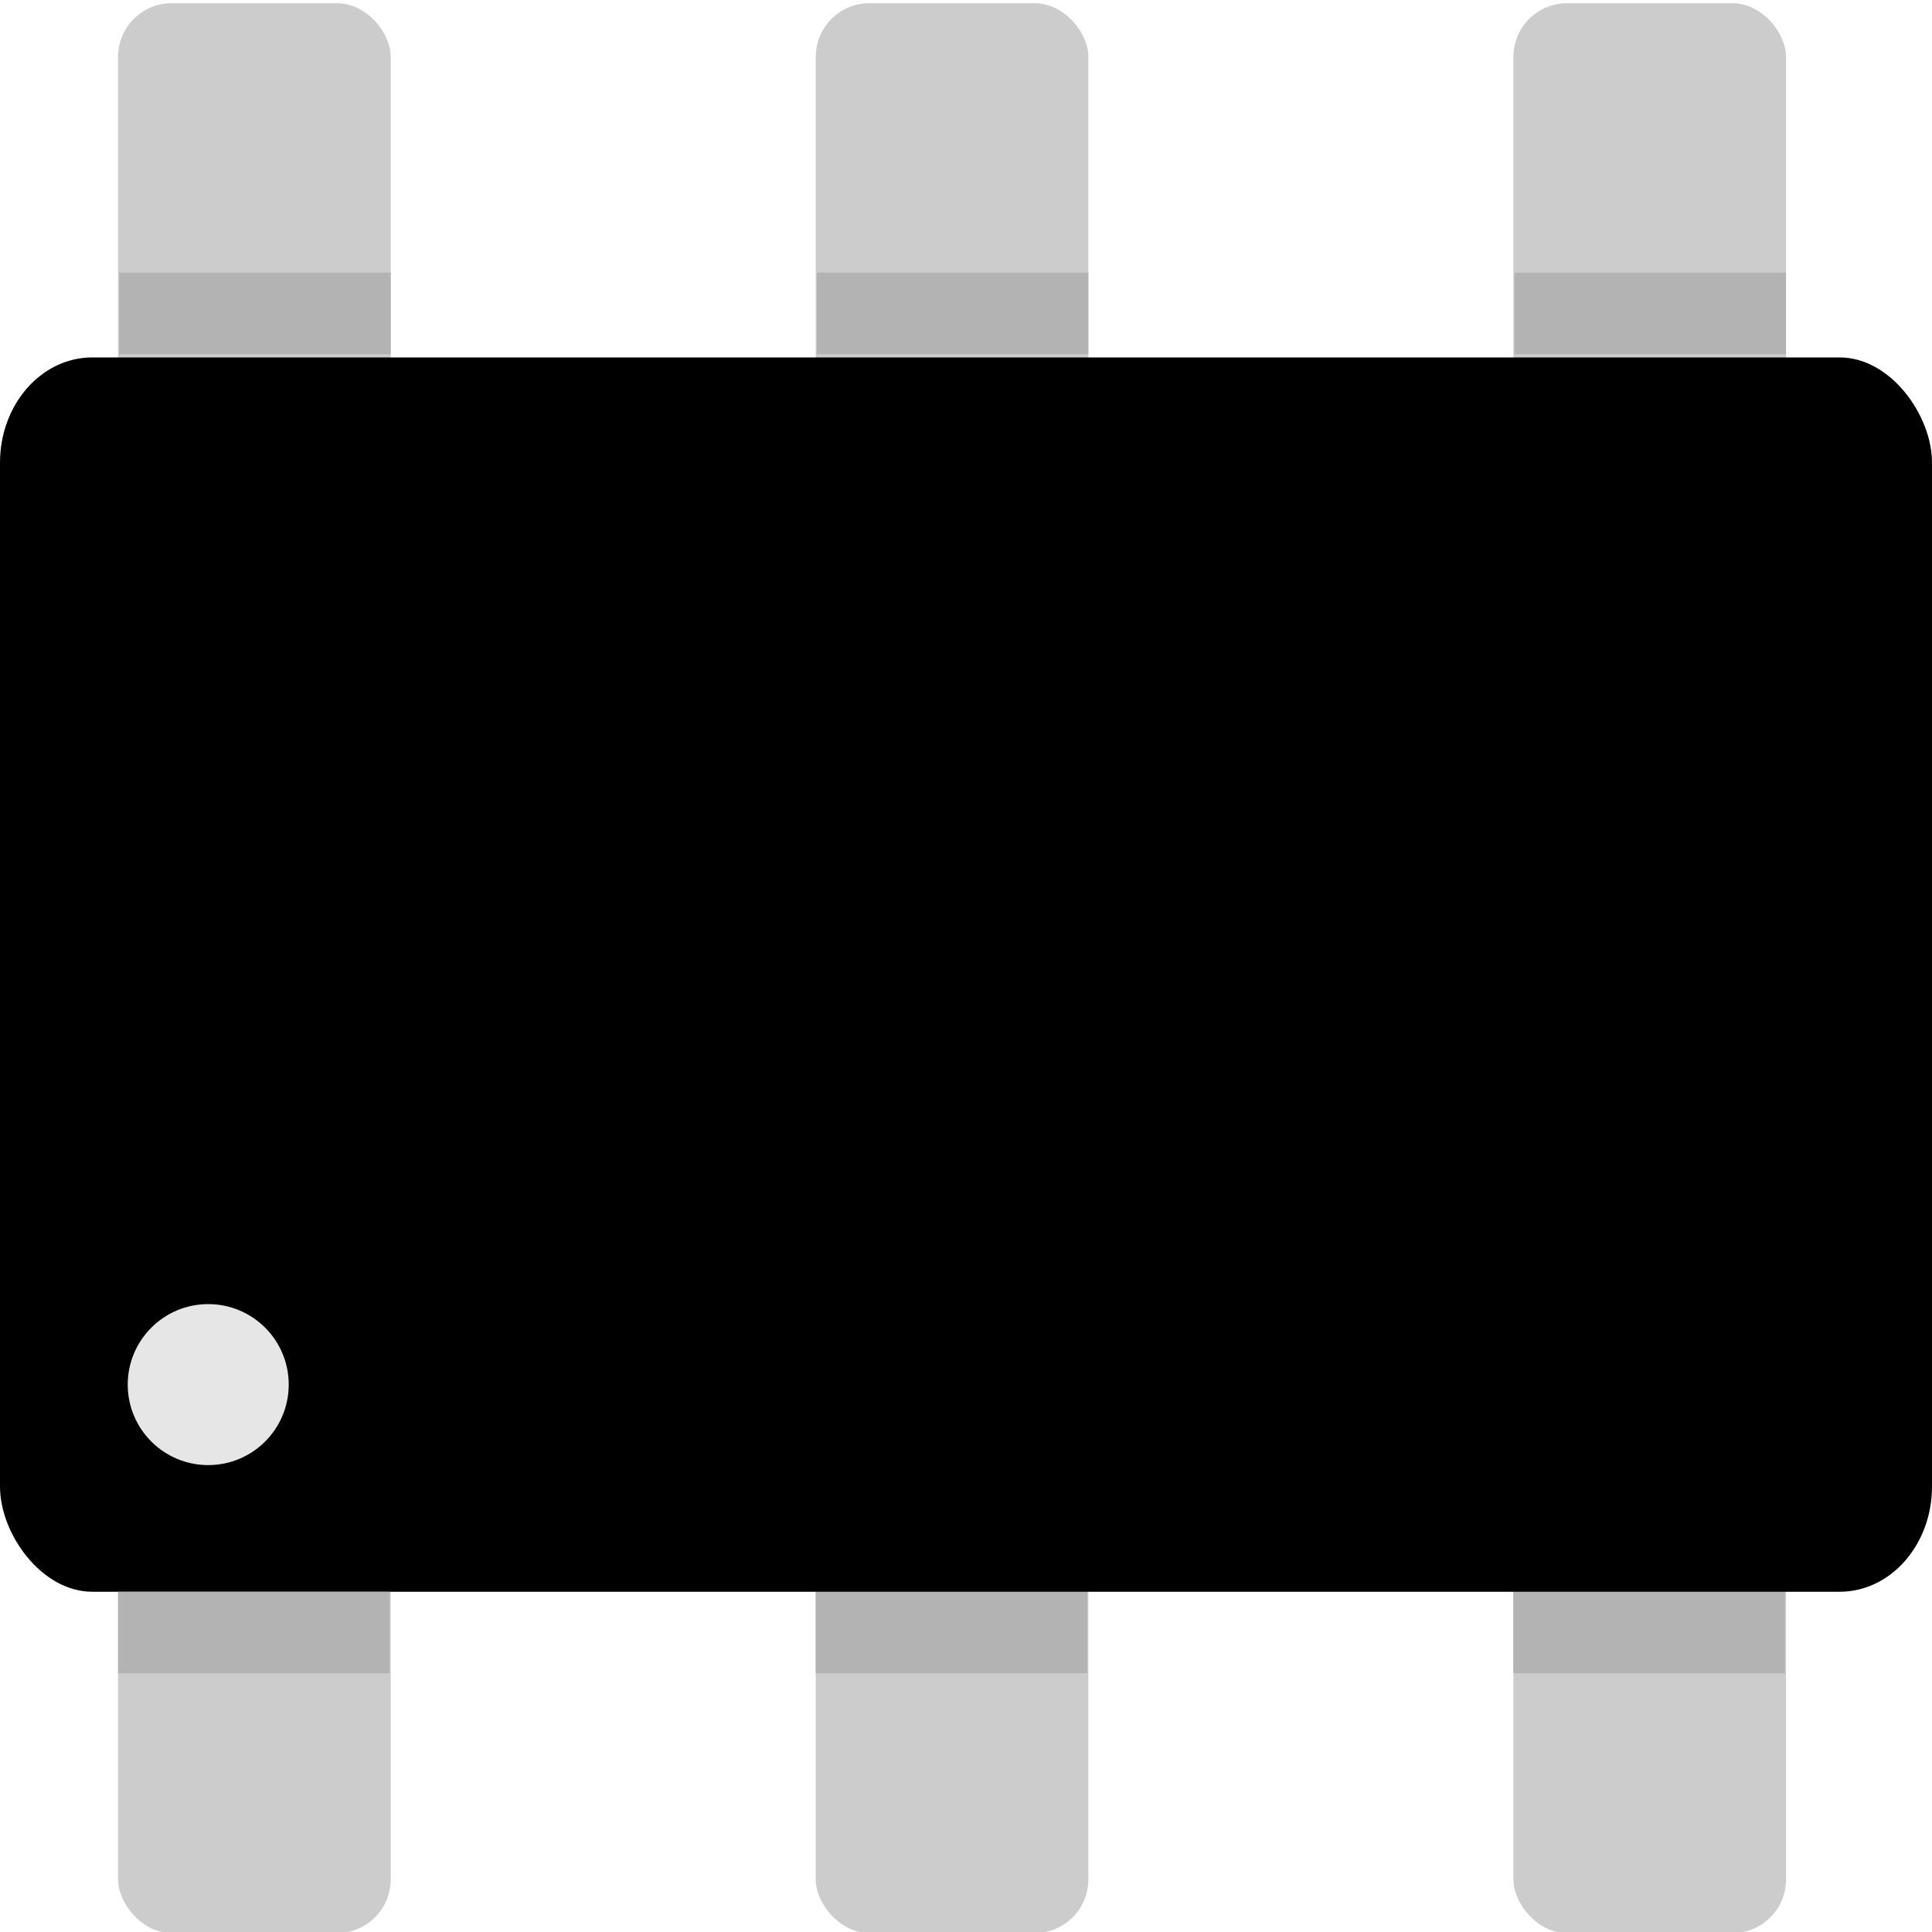 <?xml version="1.0" encoding="UTF-8" standalone="no"?>
<!-- Created with Inkscape (http://www.inkscape.org/) -->

<svg
   xmlns:dc="http://purl.org/dc/elements/1.1/"
   xmlns:cc="http://creativecommons.org/ns#"
   xmlns:rdf="http://www.w3.org/1999/02/22-rdf-syntax-ns#"
   xmlns:svg="http://www.w3.org/2000/svg"
   xmlns="http://www.w3.org/2000/svg"
   xmlns:sodipodi="http://sodipodi.sourceforge.net/DTD/sodipodi-0.dtd"
   xmlns:inkscape="http://www.inkscape.org/namespaces/inkscape"
   width="1.8mm"
   height="1.8mm"
   viewBox="0 0 1.8 1.8"
   version="1.1"
   id="svg8"
   inkscape:version="0.92.5 (0.92.5+69)"
   sodipodi:docname="SC70.svg">
  <defs
     id="defs2" />
  <sodipodi:namedview
     id="base"
     pagecolor="#ffffff"
     bordercolor="#666666"
     borderopacity="1.0"
     inkscape:pageopacity="0.0"
     inkscape:pageshadow="2"
     inkscape:zoom="45.254834"
     inkscape:cx="6.8998119"
     inkscape:cy="6.9170656"
     inkscape:document-units="mm"
     inkscape:current-layer="layer1"
     showgrid="false"
     inkscape:window-width="1853"
     inkscape:window-height="1025"
     inkscape:window-x="1987"
     inkscape:window-y="27"
     inkscape:window-maximized="1" />
  <g
     inkscape:label="Layer 1"
     inkscape:groupmode="layer"
     id="layer1"
     transform="translate(-7.749,-97.746)">
    <rect
       style="opacity:1;vector-effect:none;fill:#cccccc;fill-opacity:1;stroke-width:0.321;stroke-linecap:butt;stroke-linejoin:miter;stroke-miterlimit:4;stroke-dasharray:none;stroke-dashoffset:0;stroke-opacity:1"
       id="rect833-6"
       width="0.254"
       height="1.798"
       x="8.509"
       y="97.749"
       rx="0.05"
       ry="0.05" />
    <rect
       style="opacity:1;vector-effect:none;fill:#b3b3b3;fill-opacity:1;stroke-width:0.331;stroke-linecap:butt;stroke-linejoin:miter;stroke-miterlimit:4;stroke-dasharray:none;stroke-dashoffset:0;stroke-opacity:1"
       id="rect835-7"
       width="0.253"
       height="0.076"
       x="-8.763"
       y="-98.076"
       rx="0.0"
       ry="0.0"
       transform="scale(-1)" />
    <rect
       style="opacity:1;vector-effect:none;fill:#b3b3b3;fill-opacity:1;stroke-width:0.331;stroke-linecap:butt;stroke-linejoin:miter;stroke-miterlimit:4;stroke-dasharray:none;stroke-dashoffset:0;stroke-opacity:1"
       id="rect835-3-5"
       width="0.253"
       height="0.076"
       x="-8.762"
       y="-99.305"
       rx="0.0"
       ry="0.0"
       transform="scale(-1)" />
    <rect
       style="opacity:1;vector-effect:none;fill:#cccccc;fill-opacity:1;stroke-width:0.321;stroke-linecap:butt;stroke-linejoin:miter;stroke-miterlimit:4;stroke-dasharray:none;stroke-dashoffset:0;stroke-opacity:1"
       id="rect833-6-3"
       width="0.254"
       height="1.798"
       x="9.159"
       y="97.749"
       rx="0.05"
       ry="0.05" />
    <rect
       style="opacity:1;vector-effect:none;fill:#b3b3b3;fill-opacity:1;stroke-width:0.331;stroke-linecap:butt;stroke-linejoin:miter;stroke-miterlimit:4;stroke-dasharray:none;stroke-dashoffset:0;stroke-opacity:1"
       id="rect835-7-5"
       width="0.253"
       height="0.076"
       x="-9.413"
       y="-98.076"
       rx="0.0"
       ry="0.0"
       transform="scale(-1)" />
    <rect
       style="opacity:1;vector-effect:none;fill:#b3b3b3;fill-opacity:1;stroke-width:0.331;stroke-linecap:butt;stroke-linejoin:miter;stroke-miterlimit:4;stroke-dasharray:none;stroke-dashoffset:0;stroke-opacity:1"
       id="rect835-3-5-6"
       width="0.253"
       height="0.076"
       x="-9.412"
       y="-99.305"
       rx="0.0"
       ry="0.0"
       transform="scale(-1)" />
    <rect
       style="opacity:1;vector-effect:none;fill:#cccccc;fill-opacity:1;stroke-width:0.321;stroke-linecap:butt;stroke-linejoin:miter;stroke-miterlimit:4;stroke-dasharray:none;stroke-dashoffset:0;stroke-opacity:1"
       id="rect833"
       width="0.254"
       height="1.798"
       x="7.859"
       y="97.749"
       rx="0.05"
       ry="0.05" />
    <rect
       style="opacity:1;vector-effect:none;fill:#000000;fill-opacity:1;stroke-width:0.482;stroke-linecap:butt;stroke-linejoin:miter;stroke-miterlimit:4;stroke-dasharray:none;stroke-dashoffset:0;stroke-opacity:1"
       id="rect829"
       width="1.8"
       height="1.15"
       x="7.749"
       y="98.079"
       rx="0.086"
       ry="0.098" />
    <rect
       style="opacity:1;vector-effect:none;fill:#b3b3b3;fill-opacity:1;stroke-width:0.331;stroke-linecap:butt;stroke-linejoin:miter;stroke-miterlimit:4;stroke-dasharray:none;stroke-dashoffset:0;stroke-opacity:1"
       id="rect835"
       width="0.253"
       height="0.076"
       x="-8.113"
       y="-98.076"
       rx="0.0"
       ry="0.0"
       transform="scale(-1)" />
    <rect
       style="opacity:1;vector-effect:none;fill:#b3b3b3;fill-opacity:1;stroke-width:0.331;stroke-linecap:butt;stroke-linejoin:miter;stroke-miterlimit:4;stroke-dasharray:none;stroke-dashoffset:0;stroke-opacity:1"
       id="rect835-3"
       width="0.253"
       height="0.076"
       x="-8.112"
       y="-99.305"
       rx="0.0"
       ry="0.0"
       transform="scale(-1)" />
    <circle
       style="opacity:1;vector-effect:none;fill:#e6e6e6;fill-opacity:1;stroke-width:0.262;stroke-linecap:butt;stroke-linejoin:miter;stroke-miterlimit:4;stroke-dasharray:none;stroke-dashoffset:0;stroke-opacity:1"
       id="path894"
       cx="7.943"
       cy="99.036"
       r="0.075" />
  </g>
</svg>
